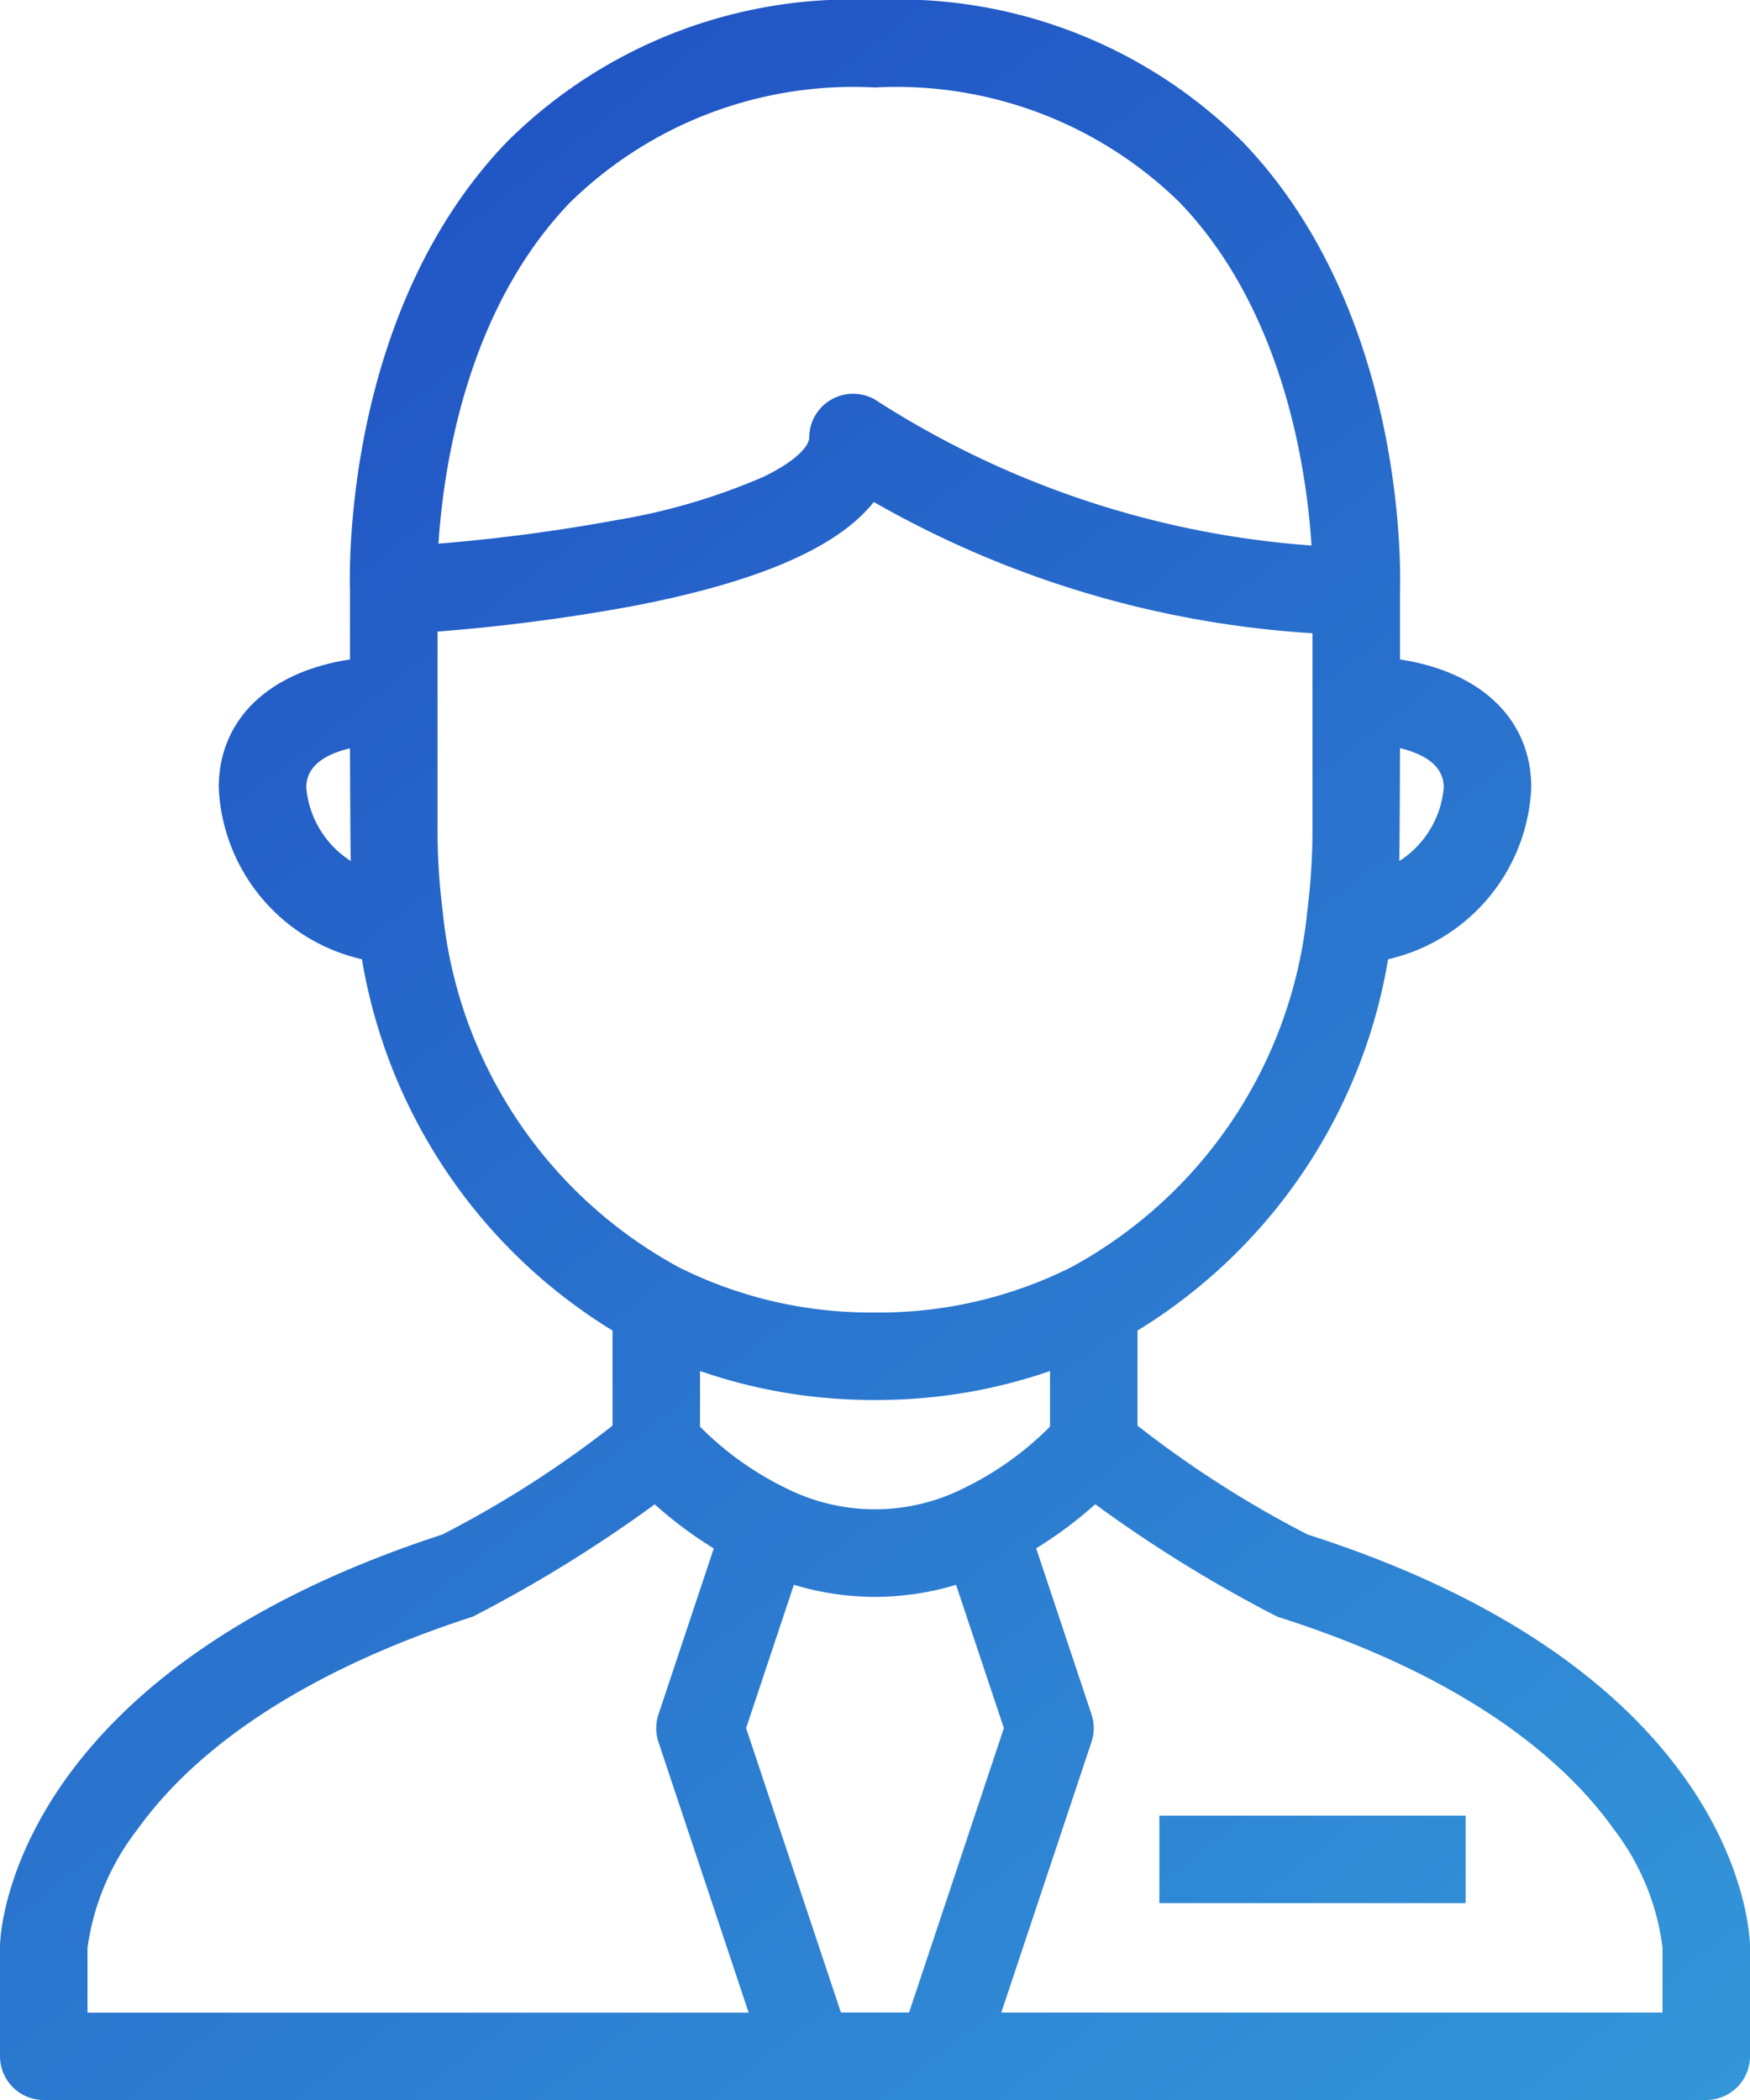 <svg xmlns="http://www.w3.org/2000/svg" xmlns:xlink="http://www.w3.org/1999/xlink" viewBox="-4069 -17127 40 48">
  <defs>
    <style>
      .cls-1 {
        fill: url(#linear-gradient);
      }
    </style>
    <linearGradient id="linear-gradient" x2="1" y2="1" gradientUnits="objectBoundingBox">
      <stop offset="0" stop-color="#1e4ac1"/>
      <stop offset="1" stop-color="#38a7de"/>
    </linearGradient>
  </defs>
  <path id="Outstaffing" class="cls-1" d="M-311-2045a1,1,0,0,1-1-1v-2.516c0-.252.215-6.19,10.111-9.409a24.315,24.315,0,0,0,3.89-2.489v-2.173a12.335,12.335,0,0,1-5.728-8.487A4.213,4.213,0,0,1-307-2075c0-1.559,1.148-2.644,3-2.927v-1.556c-.016-.481-.139-6.389,3.579-10.266A11.172,11.172,0,0,1-292-2093a11.161,11.161,0,0,1,8.405,3.244c3.729,3.881,3.61,9.8,3.595,10.274v1.555c1.851.282,3,1.368,3,2.927a4.214,4.214,0,0,1-3.272,3.926,12.335,12.335,0,0,1-5.728,8.487v2.173a24.36,24.36,0,0,0,3.887,2.488c9.965,3.19,10.111,9.167,10.113,9.421V-2046a1,1,0,0,1-1,1Zm22.684-12.61,1.264,3.794a1,1,0,0,1,0,.633l-2.061,6.184H-274v-1.487a5.562,5.562,0,0,0-1.116-2.706c-1.012-1.425-3.167-3.423-7.686-4.854a31.2,31.2,0,0,1-4.164-2.571A9.38,9.38,0,0,1-288.316-2057.61Zm-6.63,4.11,2.167,6.5h1.558l2.167-6.5-1.093-3.275a6.474,6.474,0,0,1-1.853.275,6.414,6.414,0,0,1-1.854-.276Zm-6.247-2.548c-2.48.8-5.824,2.292-7.671,4.871a5.651,5.651,0,0,0-1.136,2.7v1.48h15.112l-2.061-6.184a1,1,0,0,1,0-.633l1.264-3.793a9.376,9.376,0,0,1-1.35-1.008A31.243,31.243,0,0,1-301.193-2056.048Zm5.193-4.343a7.193,7.193,0,0,0,1.967,1.407,4.52,4.52,0,0,0,4.062,0,7.206,7.206,0,0,0,1.972-1.409v-1.269a12.067,12.067,0,0,1-4,.661,12.062,12.062,0,0,1-4-.661Zm-1.562-18.751a42.945,42.945,0,0,1-4.438.578V-2074a15.185,15.185,0,0,0,.121,1.851,10.415,10.415,0,0,0,5.4,8.118A9.808,9.808,0,0,0-292-2063a9.8,9.8,0,0,0,4.478-1.032,10.413,10.413,0,0,0,5.4-8.117A15.185,15.185,0,0,0-282-2074v-4.526a23.033,23.033,0,0,1-10.027-3C-292.861-2080.475-294.693-2079.689-297.562-2079.142Zm17.546,5.823A2.217,2.217,0,0,0-279-2075c0-.526-.49-.776-1-.9C-280-2075.9-280.007-2073.55-280.017-2073.319ZM-305-2075a2.218,2.218,0,0,0,1.018,1.68c-.011-.23-.018-2.576-.018-2.576C-304.51-2075.775-305-2075.525-305-2075Zm13.078-8.816a21.2,21.2,0,0,0,9.9,3.285c-.112-1.735-.636-5.374-3.02-7.847A9.242,9.242,0,0,0-292-2091a9.25,9.25,0,0,0-6.978,2.636c-2.363,2.462-2.886,6.044-3,7.79a40.291,40.291,0,0,0,4.055-.536,14.349,14.349,0,0,0,3.355-.983c.786-.375,1.065-.723,1.065-.906a1,1,0,0,1,.541-.888,1,1,0,0,1,.459-.112A1,1,0,0,1-291.922-2083.816Zm6.422,34.316v-2h7v2Z" transform="translate(-3757 -15034)"/>
</svg>
